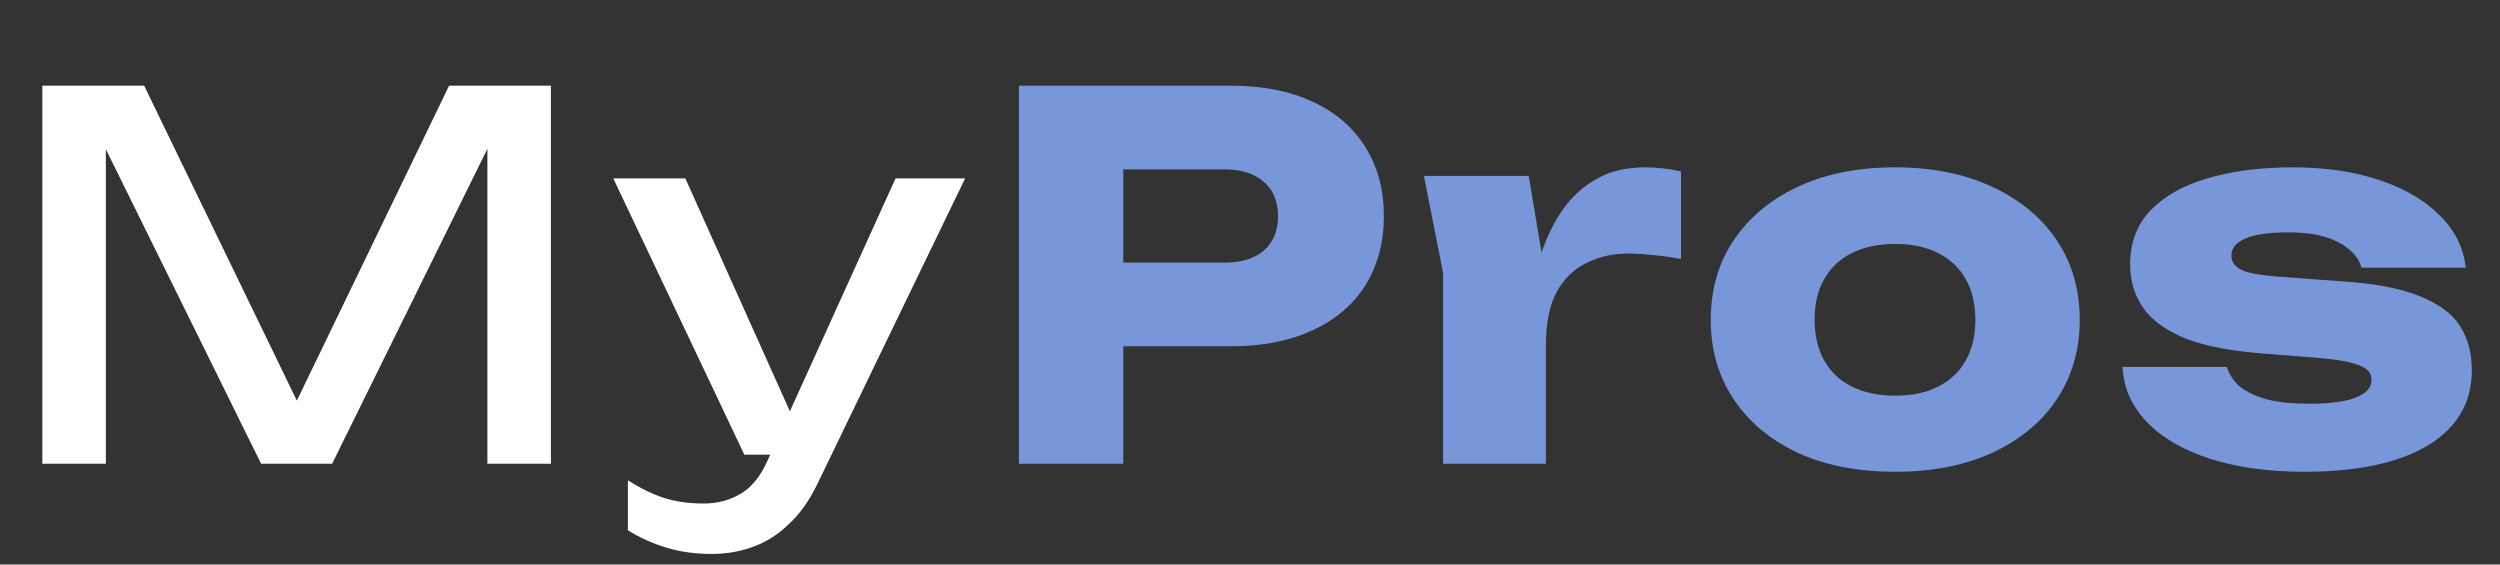 <svg width="124" height="28" viewBox="0 0 124 28" fill="none" xmlns="http://www.w3.org/2000/svg">
<rect x="0" y="0" width="124" height="28" fill="#333333" stroke="none"/>
<path d="M27.325 4.25V23H24.175V5.25L25.2 5.3L16.475 23H12.95L4.225 5.325L5.25 5.275V23H2.1V4.25H7.15L15.55 21.575H13.9L22.275 4.25H27.325ZM35.294 27.475C34.461 27.475 33.702 27.367 33.019 27.15C32.352 26.95 31.727 26.667 31.144 26.3V23.825C31.777 24.225 32.377 24.517 32.944 24.7C33.527 24.883 34.177 24.975 34.894 24.975C35.577 24.975 36.186 24.817 36.719 24.5C37.252 24.2 37.694 23.667 38.044 22.9L44.419 8.85H47.869L40.544 24C40.144 24.833 39.669 25.5 39.119 26C38.586 26.517 37.994 26.892 37.344 27.125C36.711 27.358 36.027 27.475 35.294 27.475ZM36.919 22.55L30.419 8.85H33.994L40.144 22.55H36.919Z" fill="white"/>
<path d="M61.065 4.25C62.632 4.25 63.982 4.517 65.115 5.05C66.265 5.583 67.14 6.342 67.74 7.325C68.34 8.292 68.64 9.425 68.64 10.725C68.64 12.008 68.34 13.142 67.74 14.125C67.14 15.092 66.265 15.842 65.115 16.375C63.982 16.908 62.632 17.175 61.065 17.175H52.94V13.025H60.74C61.573 13.025 62.223 12.825 62.69 12.425C63.157 12.008 63.39 11.442 63.39 10.725C63.39 9.992 63.157 9.425 62.69 9.025C62.223 8.608 61.573 8.4 60.74 8.4H53.39L55.715 6V23H50.54V4.25H61.065ZM70.626 8.725H75.826L76.676 13.825V23H71.576V13.525L70.626 8.725ZM83.376 8.5V12.85C82.876 12.75 82.401 12.683 81.951 12.65C81.518 12.6 81.118 12.575 80.751 12.575C80.018 12.575 79.343 12.725 78.726 13.025C78.11 13.308 77.61 13.783 77.226 14.45C76.86 15.117 76.676 16.008 76.676 17.125L75.701 15.925C75.835 14.892 76.035 13.925 76.301 13.025C76.568 12.108 76.926 11.3 77.376 10.6C77.843 9.883 78.418 9.325 79.101 8.925C79.785 8.508 80.618 8.3 81.601 8.3C81.885 8.3 82.176 8.317 82.476 8.35C82.776 8.383 83.076 8.433 83.376 8.5ZM94.004 23.4C92.17 23.4 90.57 23.092 89.204 22.475C87.837 21.842 86.77 20.958 86.004 19.825C85.237 18.675 84.853 17.358 84.853 15.875C84.853 14.358 85.237 13.033 86.004 11.9C86.77 10.767 87.837 9.883 89.204 9.25C90.57 8.617 92.17 8.3 94.004 8.3C95.82 8.3 97.412 8.617 98.778 9.25C100.162 9.883 101.237 10.767 102.004 11.9C102.77 13.033 103.154 14.358 103.154 15.875C103.154 17.358 102.77 18.675 102.004 19.825C101.237 20.958 100.162 21.842 98.778 22.475C97.412 23.092 95.82 23.4 94.004 23.4ZM94.004 19.625C94.837 19.625 95.545 19.475 96.129 19.175C96.728 18.875 97.187 18.442 97.504 17.875C97.82 17.308 97.978 16.642 97.978 15.875C97.978 15.075 97.82 14.4 97.504 13.85C97.187 13.283 96.728 12.85 96.129 12.55C95.545 12.25 94.837 12.1 94.004 12.1C93.17 12.1 92.454 12.25 91.853 12.55C91.254 12.85 90.795 13.283 90.478 13.85C90.162 14.4 90.004 15.067 90.004 15.85C90.004 16.633 90.162 17.308 90.478 17.875C90.795 18.442 91.254 18.875 91.853 19.175C92.454 19.475 93.17 19.625 94.004 19.625ZM122.603 18.35C122.603 19.45 122.27 20.375 121.603 21.125C120.937 21.875 119.987 22.442 118.753 22.825C117.52 23.208 116.037 23.4 114.303 23.4C112.52 23.4 110.953 23.183 109.603 22.75C108.27 22.317 107.228 21.708 106.478 20.925C105.728 20.142 105.328 19.233 105.278 18.2H110.453C110.57 18.583 110.795 18.917 111.128 19.2C111.478 19.467 111.937 19.675 112.503 19.825C113.07 19.958 113.745 20.025 114.528 20.025C115.545 20.025 116.312 19.925 116.828 19.725C117.362 19.525 117.628 19.225 117.628 18.825C117.628 18.508 117.428 18.275 117.028 18.125C116.628 17.958 115.945 17.833 114.978 17.75L112.453 17.55C110.77 17.433 109.428 17.183 108.428 16.8C107.445 16.4 106.737 15.892 106.303 15.275C105.87 14.642 105.653 13.925 105.653 13.125C105.653 12.042 105.987 11.15 106.653 10.45C107.337 9.733 108.278 9.2 109.478 8.85C110.695 8.483 112.112 8.3 113.728 8.3C115.328 8.3 116.753 8.508 118.003 8.925C119.253 9.342 120.253 9.925 121.003 10.675C121.753 11.408 122.187 12.275 122.303 13.275H117.128C117.045 12.958 116.862 12.675 116.578 12.425C116.295 12.158 115.903 11.942 115.403 11.775C114.903 11.608 114.262 11.525 113.478 11.525C112.562 11.525 111.862 11.625 111.378 11.825C110.912 12.025 110.678 12.308 110.678 12.675C110.678 12.958 110.82 13.183 111.103 13.35C111.403 13.517 111.953 13.633 112.753 13.7L116.078 13.95C117.728 14.05 119.028 14.292 119.978 14.675C120.928 15.042 121.603 15.533 122.003 16.15C122.403 16.767 122.603 17.5 122.603 18.35Z" fill="#7897DA"/>
</svg>
